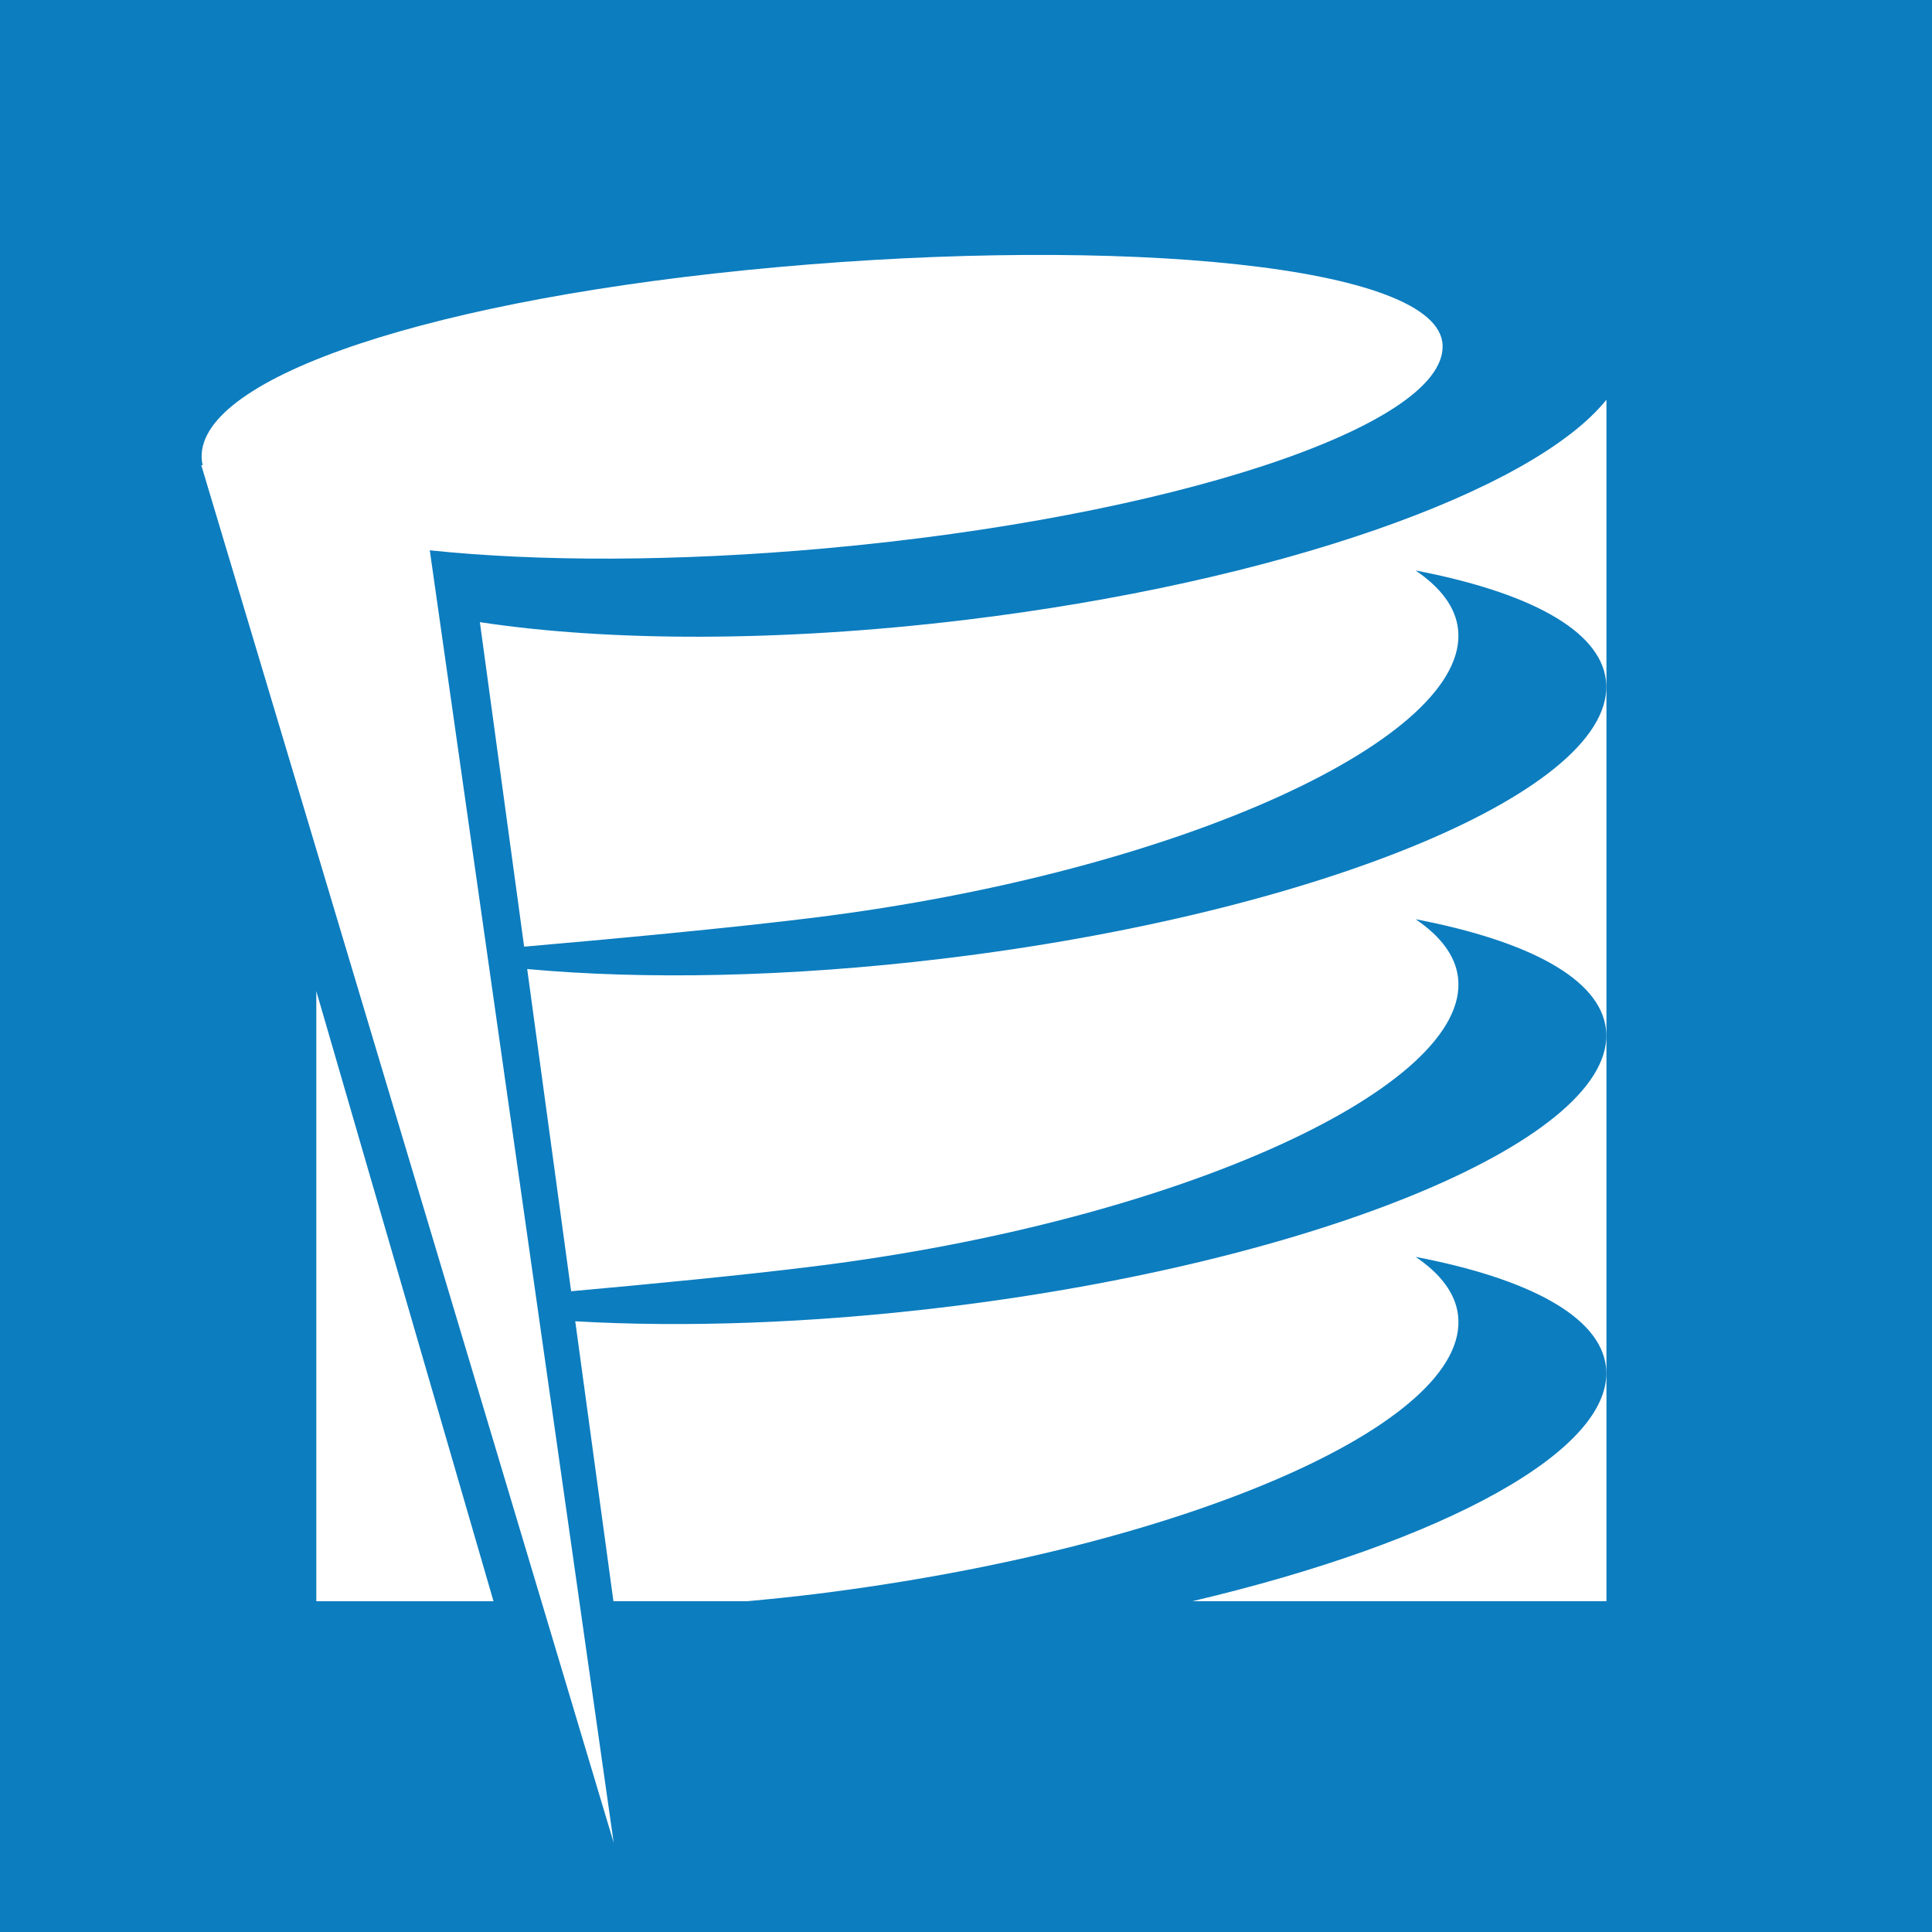 <svg width="144" height="144" viewBox="0 0 144 144" fill="none" xmlns="http://www.w3.org/2000/svg">
<rect width="144" height="144" fill="#0C7DBF"/>
<path fill-rule="evenodd" clip-rule="evenodd" d="M71.888 46.21C58.035 47.877 45.289 47.816 35.767 46.372L39.066 70.559C45.35 70.014 54.315 69.186 60.673 68.396C88.048 64.993 109.616 54.947 108.673 46.878C108.482 45.24 107.37 43.783 105.51 42.521C113.909 44.131 119.242 46.947 119.694 50.685C120.666 58.752 98.546 68.049 70.286 71.451C58.789 72.835 48.056 73.027 39.294 72.227L42.568 96.242C48.397 95.719 55.424 95.042 60.675 94.387C88.049 90.986 109.618 80.938 108.675 72.871C108.484 71.233 107.372 69.776 105.512 68.514C113.911 70.124 119.243 72.94 119.695 76.676C120.668 84.744 98.548 94.043 70.288 97.444C60.31 98.643 50.914 98.942 42.876 98.481L45.721 119.344H55.71C57.392 119.19 59.091 119.017 60.816 118.805C88.189 115.401 109.618 106.106 108.675 98.034C108.484 96.398 107.372 94.94 105.512 93.68C113.911 95.29 119.243 98.105 119.695 101.844C120.441 108.025 107.62 114.926 88.876 119.344H119.735V29.792C114.254 36.61 95.16 43.408 71.888 46.21V46.21Z" fill="white"/>
<path fill-rule="evenodd" clip-rule="evenodd" d="M23.576 73.874V119.346H36.783L23.576 73.874Z" fill="white"/>
<path fill-rule="evenodd" clip-rule="evenodd" d="M57.9 19.915C32.359 22.223 14.846 28.073 15.028 34.111C15.033 34.302 15.061 34.489 15.107 34.673L15 34.665L45.741 137.348L32.034 41.017C40.087 41.861 50.394 41.876 61.606 40.862C87.147 38.554 107.705 31.787 107.524 25.75C107.34 19.713 83.442 17.605 57.9 19.915V19.915Z" fill="white"/>
</svg>
